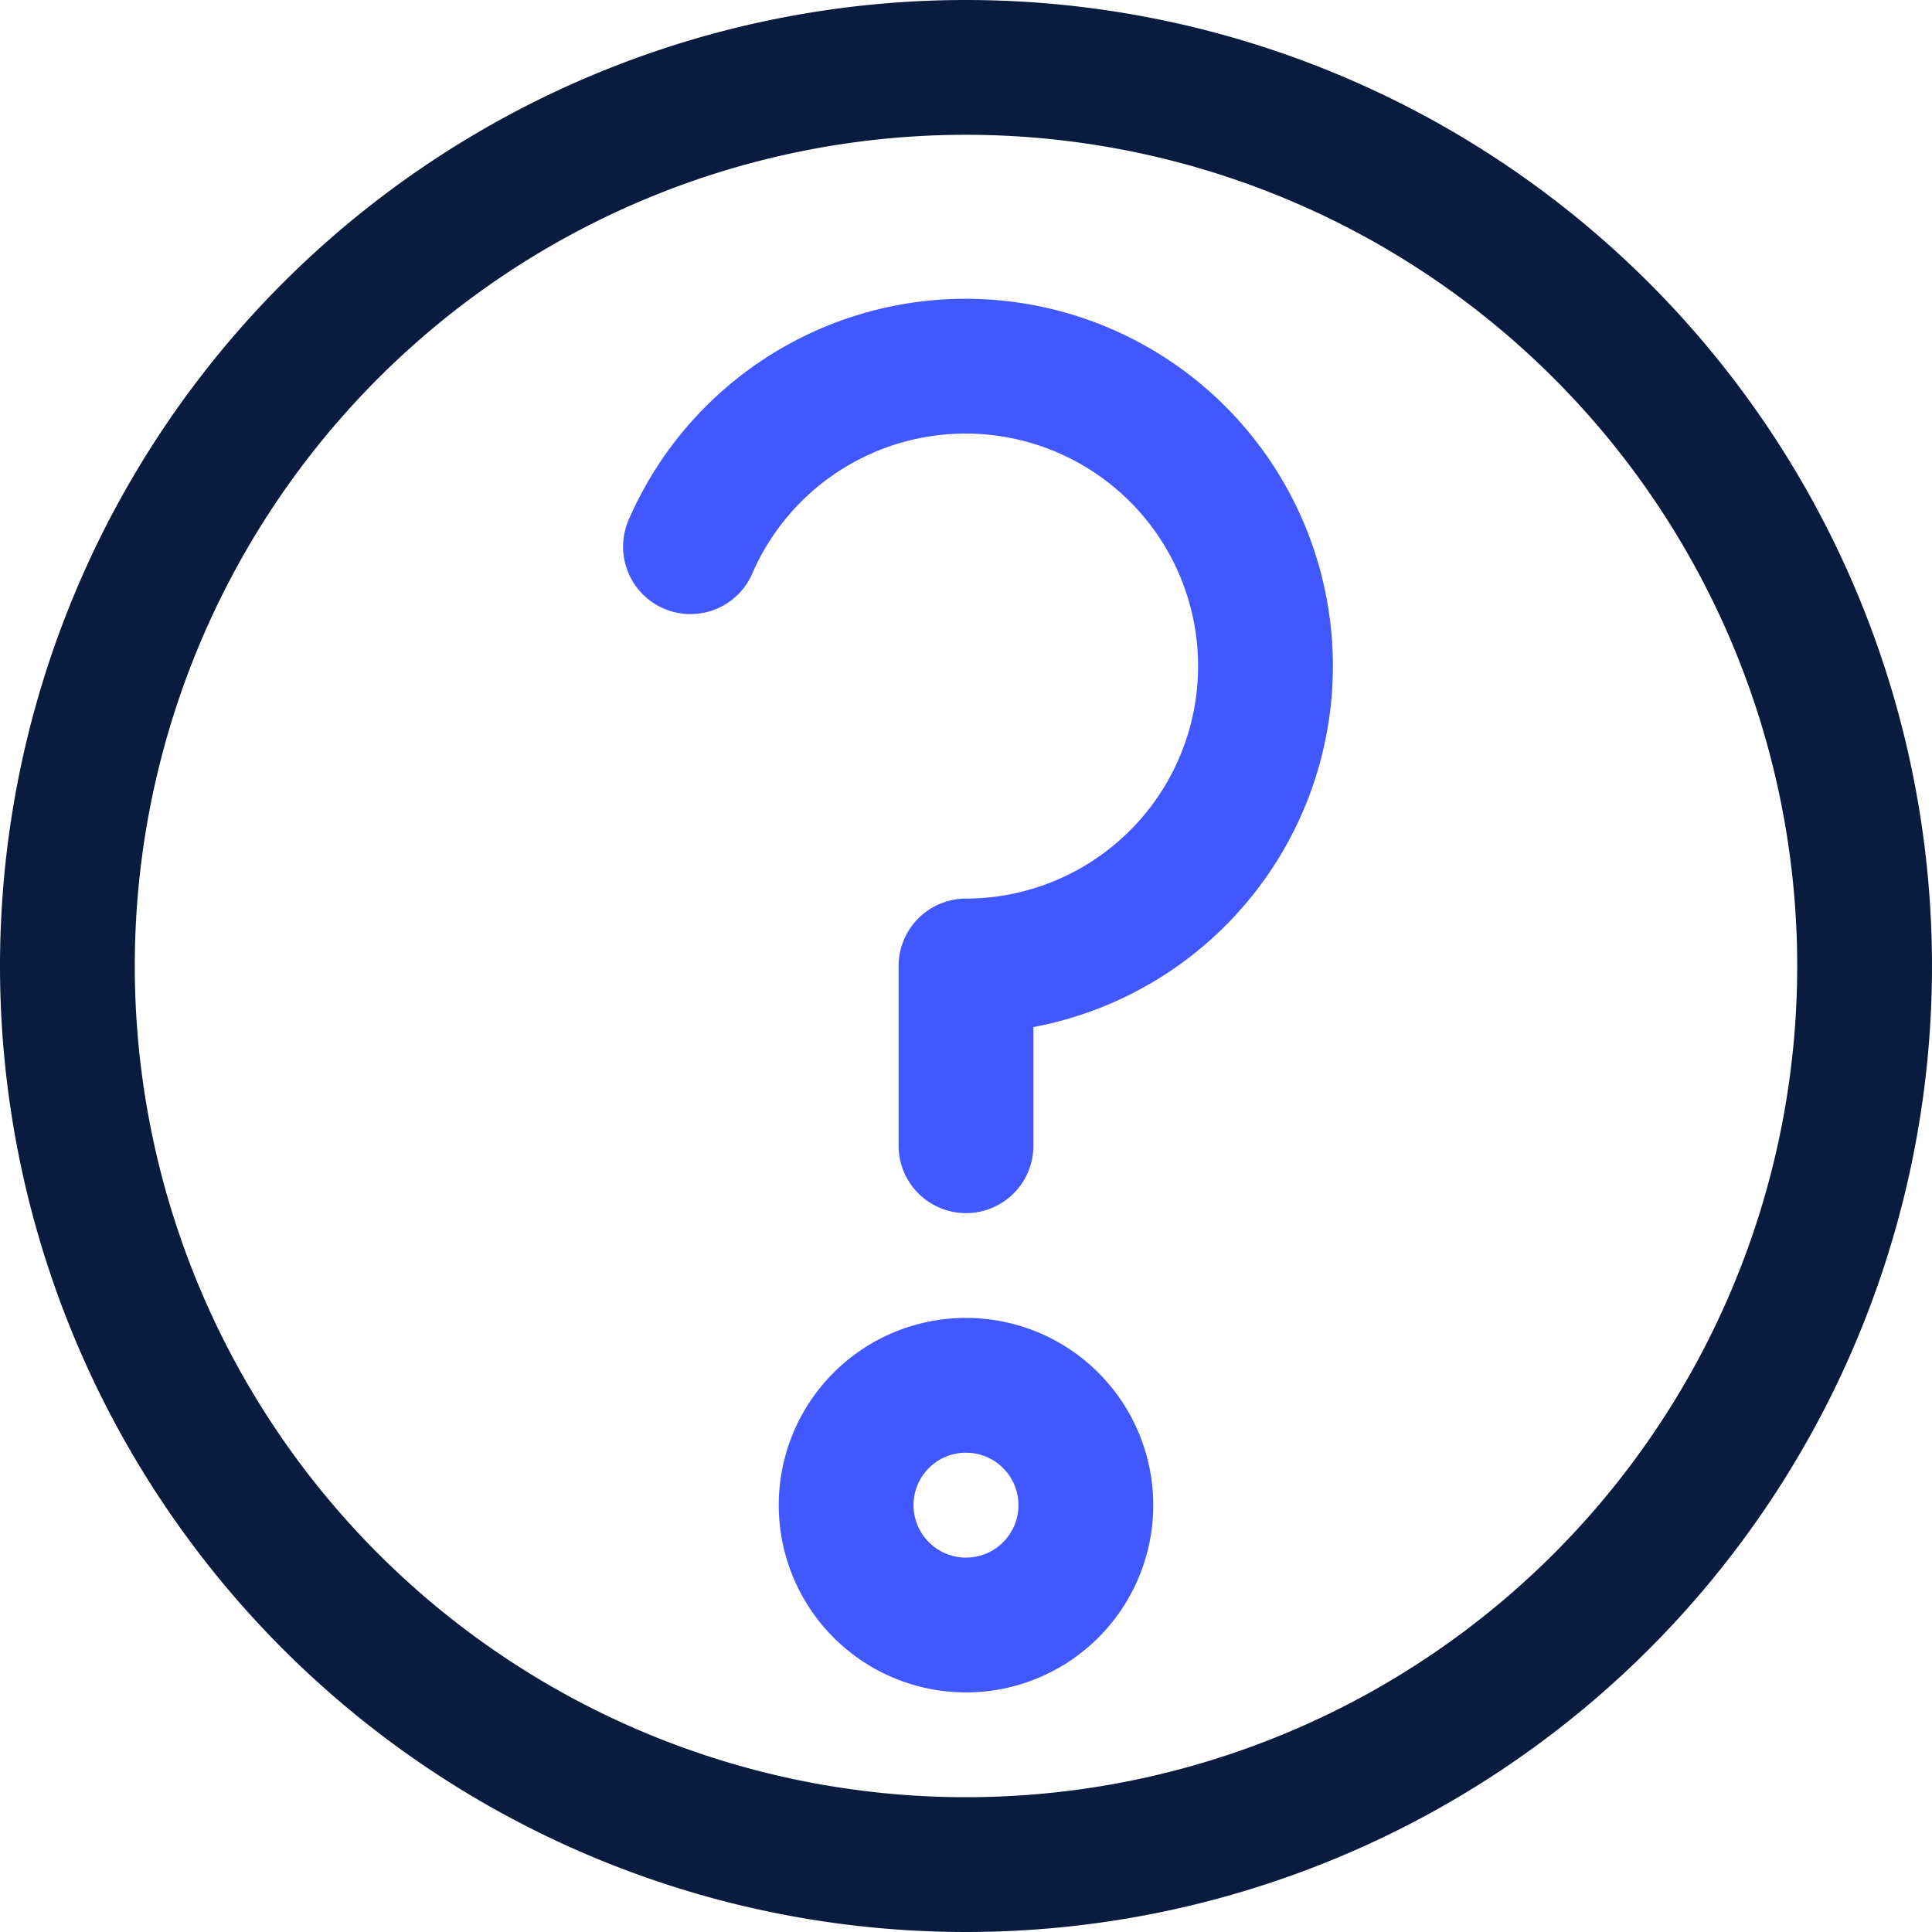 <svg xmlns="http://www.w3.org/2000/svg" width="17.2" height="17.2" viewBox="0 0 17.2 17.2">
  <g id="icon5" transform="translate(-0.4 -0.4)">
    <path id="Path_251" data-name="Path 251" d="M9,1A8,8,0,1,1,1,9,8,8,0,0,1,9,1Z" fill="none" stroke="#091c3f" stroke-linecap="round" stroke-linejoin="round" stroke-width="1.2" fill-rule="evenodd"/>
    <path id="Path_252" data-name="Path 252" d="M9,12.733A1.067,1.067,0,1,1,7.933,13.8,1.066,1.066,0,0,1,9,12.733Z" fill="none" stroke="#4157ff" stroke-linecap="round" stroke-linejoin="round" stroke-width="1.2" fill-rule="evenodd"/>
    <path id="Path_253" data-name="Path 253" d="M6.547,5.267A2.67,2.67,0,1,1,9,9v1.6" fill="none" stroke="#4157ff" stroke-linecap="round" stroke-linejoin="round" stroke-width="1.2"/>
  </g>
</svg>
